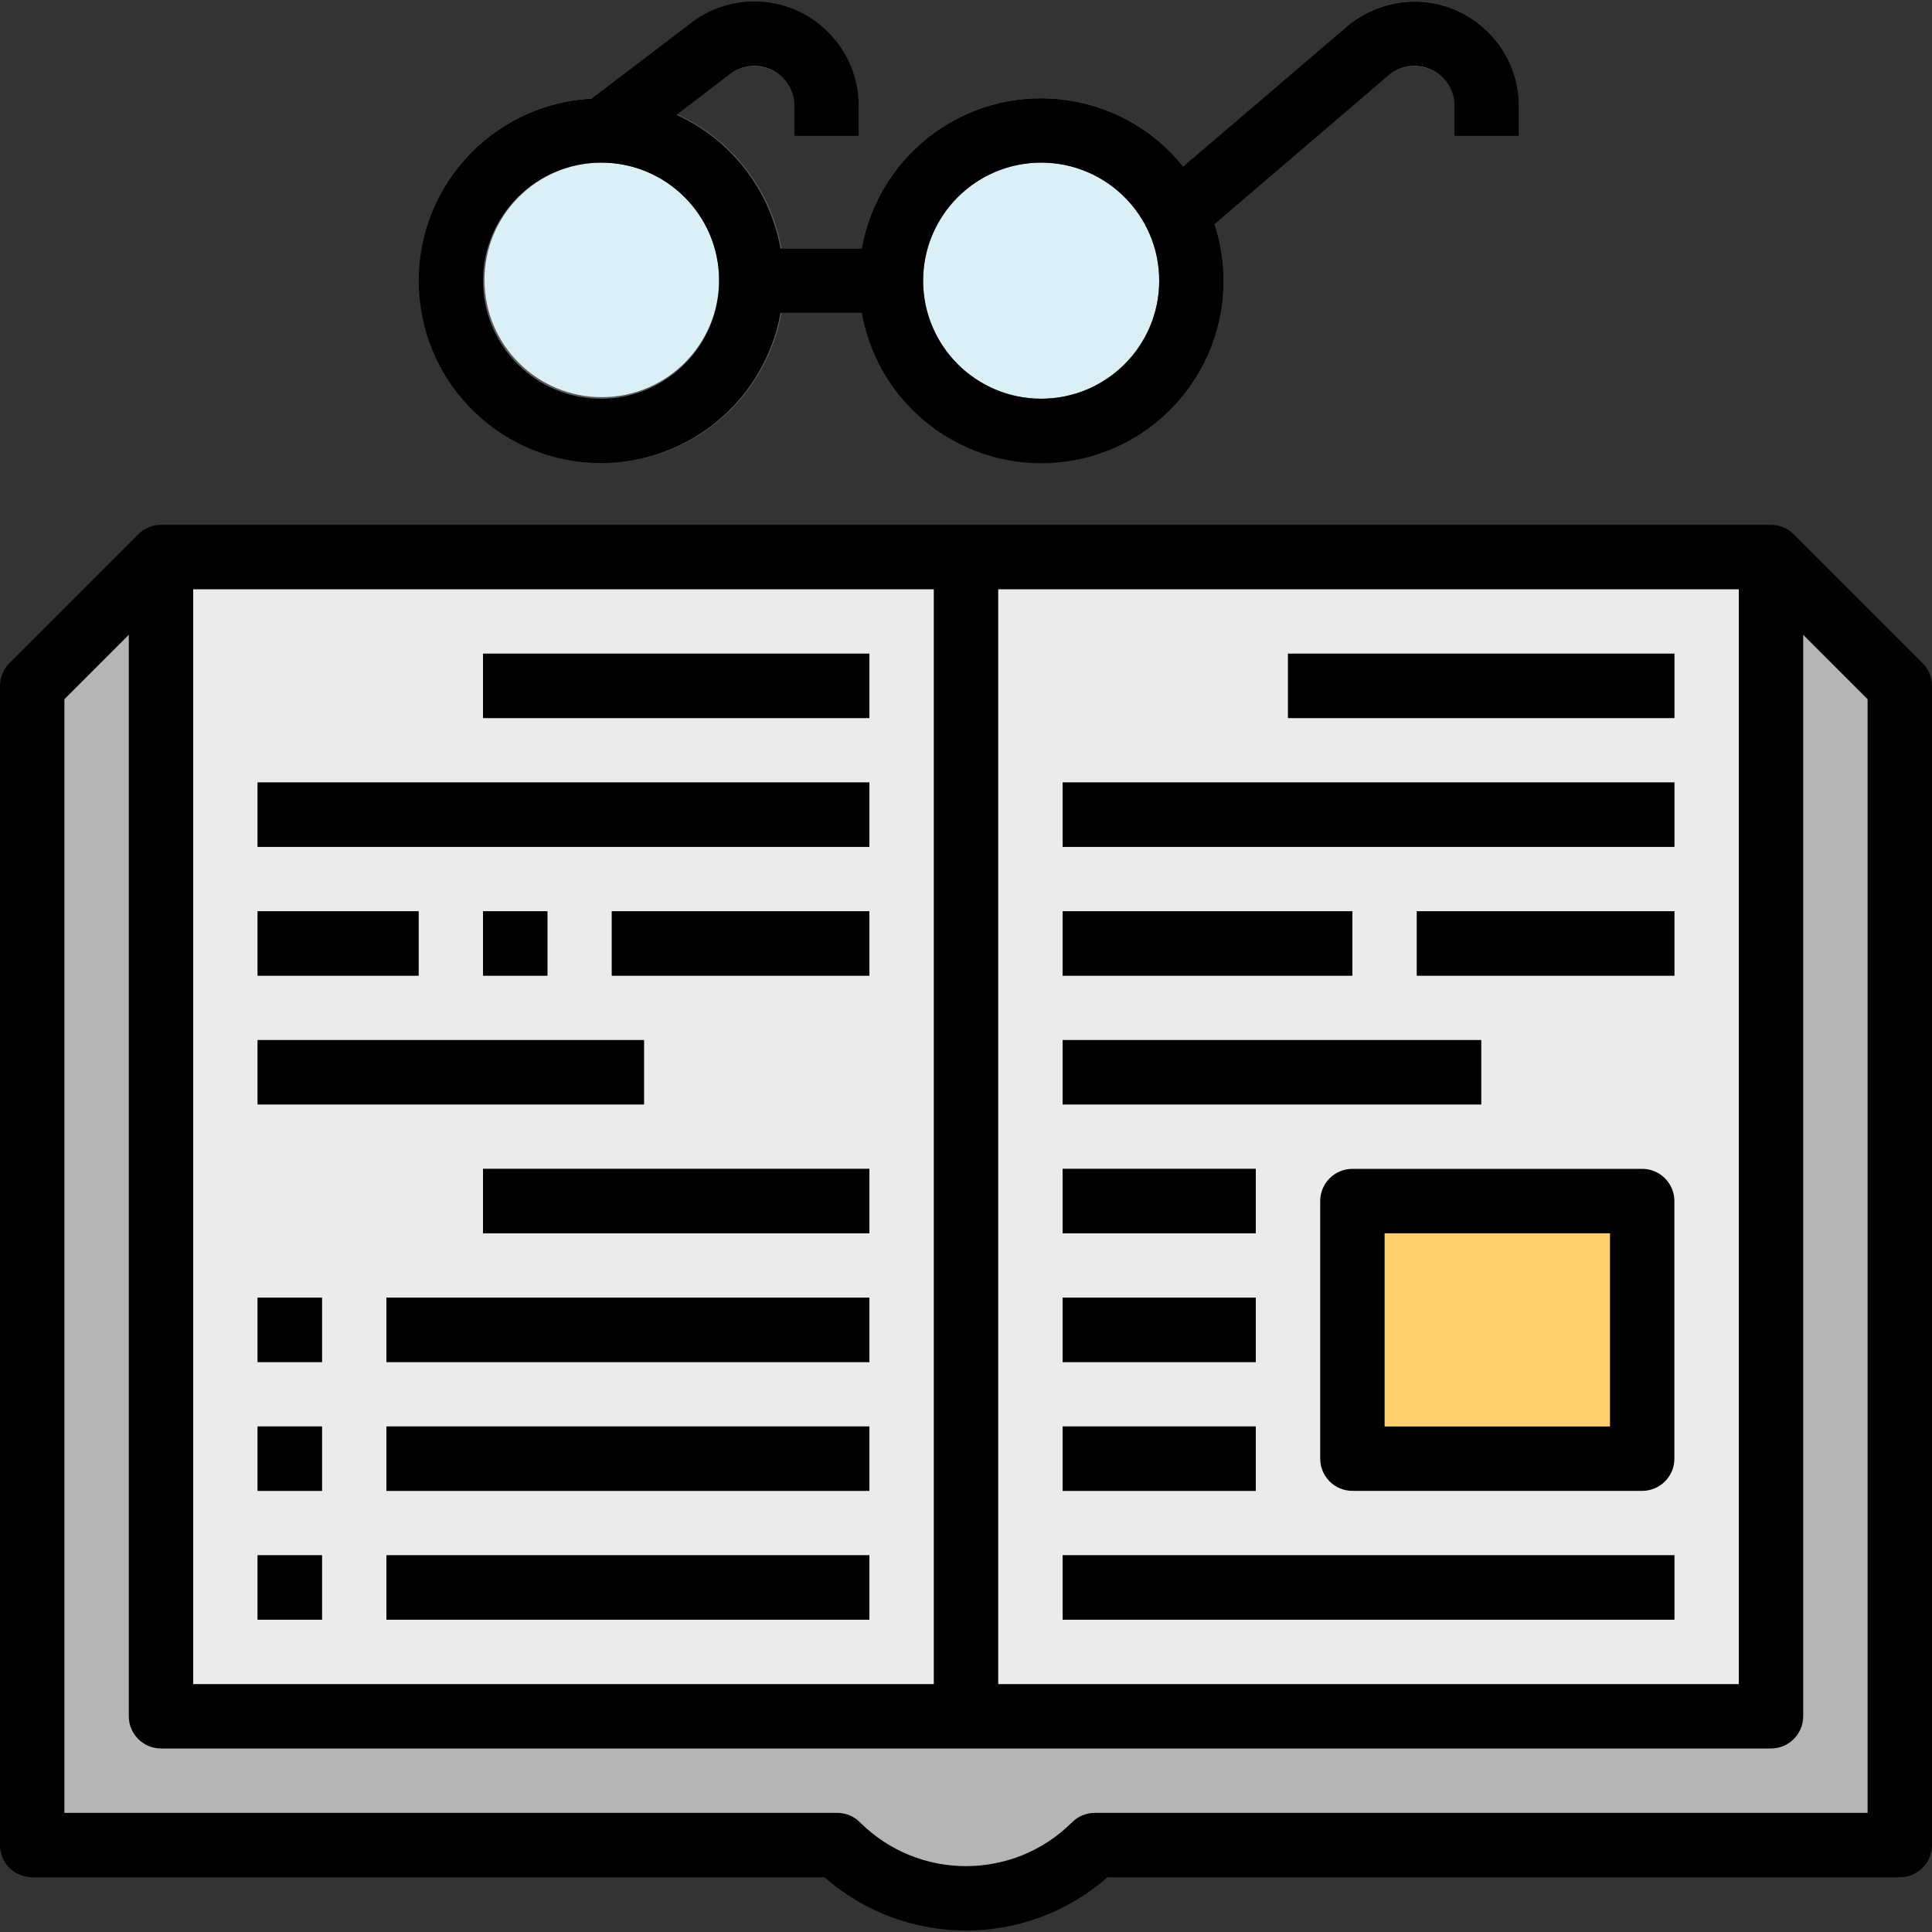 <?xml version="1.0" encoding="iso-8859-1"?>
<!-- Generator: Adobe Illustrator 19.0.0, SVG Export Plug-In . SVG Version: 6.00 Build 0)  -->
<svg version="1.1" id="Capa_1" xmlns="http://www.w3.org/2000/svg" xmlns:xlink="http://www.w3.org/1999/xlink" x="0px" y="0px"
	 viewBox="0 0 512 512" style="enable-background:new 0 0 512 512;" xml:space="preserve">
<rect x="0" y="0" width="512" height="512" fill="#333333" stroke="none"/>
<path style="fill:#B5B5B5;" d="M469.333,147.628l34.133,34.133v307.2H290.133c-18.85,18.85-49.417,18.85-68.267,0H8.533v-307.2
	l34.133-34.133H469.333z"/>
<g>
	<rect x="42.667" y="147.628" style="fill:#EBEBEB;" width="213.333" height="307.2"/>
	<rect x="256" y="147.628" style="fill:#EBEBEB;" width="213.333" height="307.2"/>
</g>
<rect x="358.4" y="318.294" style="fill:#FFCF6D;" width="76.8" height="68.267"/>
<g>
	<rect x="341.333" y="173.228" style="fill:#6F6F6F;" width="102.4" height="17.067"/>
	<rect x="281.6" y="207.361" style="fill:#6F6F6F;" width="162.133" height="17.067"/>
	<rect x="281.6" y="241.494" style="fill:#6F6F6F;" width="76.8" height="17.067"/>
	<rect x="281.6" y="275.628" style="fill:#6F6F6F;" width="110.933" height="17.067"/>
	<rect x="281.6" y="412.161" style="fill:#6F6F6F;" width="162.133" height="17.067"/>
	<rect x="281.6" y="309.761" style="fill:#6F6F6F;" width="51.2" height="17.067"/>
	<rect x="281.6" y="343.894" style="fill:#6F6F6F;" width="51.2" height="17.067"/>
	<rect x="281.6" y="378.028" style="fill:#6F6F6F;" width="51.2" height="17.067"/>
	<rect x="128" y="173.228" style="fill:#6F6F6F;" width="102.4" height="17.067"/>
	<rect x="68.267" y="207.361" style="fill:#6F6F6F;" width="162.133" height="17.067"/>
	<rect x="162.133" y="241.494" style="fill:#6F6F6F;" width="68.267" height="17.067"/>
	<rect x="128" y="241.494" style="fill:#6F6F6F;" width="17.067" height="17.067"/>
	<rect x="68.267" y="241.494" style="fill:#6F6F6F;" width="42.667" height="17.067"/>
	<rect x="68.267" y="275.628" style="fill:#6F6F6F;" width="102.4" height="17.067"/>
	<rect x="128" y="309.761" style="fill:#6F6F6F;" width="102.4" height="17.067"/>
	<rect x="102.4" y="343.894" style="fill:#6F6F6F;" width="128" height="17.067"/>
	<rect x="102.4" y="378.028" style="fill:#6F6F6F;" width="128" height="17.067"/>
	<rect x="102.4" y="412.161" style="fill:#6F6F6F;" width="128" height="17.067"/>
	<rect x="375.467" y="241.494" style="fill:#6F6F6F;" width="68.267" height="17.067"/>
	<rect x="68.267" y="343.894" style="fill:#6F6F6F;" width="17.067" height="17.067"/>
	<rect x="68.267" y="378.028" style="fill:#6F6F6F;" width="17.067" height="17.067"/>
	<rect x="68.267" y="412.161" style="fill:#6F6F6F;" width="17.067" height="17.067"/>
</g>
<g>
	<path style="fill:#DAEFF6;" d="M159.659,34.561c22.101,0.094,39.945,18.091,39.851,40.192
		c-0.094,22.101-18.091,39.945-40.192,39.851s-39.945-18.091-39.851-40.192c0.094-21.973,17.877-39.757,39.851-39.851H159.659z"/>
	<path style="fill:#DAEFF6;" d="M275.883,34.561c21.982-0.026,39.825,17.783,39.851,39.765
		c0.026,21.982-17.783,39.825-39.765,39.851c-21.982,0.026-39.825-17.783-39.851-39.765
		C236.109,52.438,253.909,34.604,275.883,34.561z"/>
</g>
<g>
	<path style="fill:#5B5B5B;" d="M275.883,122.71c-26.701-0.026-48.324-21.683-48.299-48.384s21.683-48.324,48.384-48.299
		c26.701,0.026,48.324,21.683,48.299,48.384C324.241,101.104,302.575,122.727,275.883,122.71z M275.883,43.094
		c-17.271,0.026-31.258,14.046-31.232,31.317s14.046,31.258,31.317,31.232c17.237-0.026,31.206-13.995,31.232-31.232
		c0.009-17.289-14.012-31.309-31.3-31.317C275.891,43.094,275.891,43.094,275.883,43.094z"/>
	<path style="fill:#5B5B5B;" d="M159.317,122.71c-26.701,0-48.341-21.641-48.341-48.341s21.641-48.341,48.341-48.341h0.41
		c26.701,0.111,48.247,21.845,48.137,48.546C207.753,101.275,186.018,122.821,159.317,122.71z M159.317,43.094
		c-17.161,0.085-31.01,14.071-30.925,31.232c0.085,17.161,14.071,31.01,31.232,30.925s31.01-14.071,30.925-31.232
		c-0.085-17.041-13.884-30.839-30.925-30.925C159.625,43.094,159.317,43.094,159.317,43.094z"/>
	<rect x="199.083" y="65.878" style="fill:#5B5B5B;" width="37.035" height="17.067"/>
	<path style="fill:#5B5B5B;" d="M162.987,42.762l-10.419-13.5l30.515-23.177c11.059-8.141,26.359-7.168,36.292,2.313
		c5.257,5.197,8.218,12.288,8.209,19.678v7.936h-17.067v-7.936c0-2.825-1.126-5.538-3.132-7.535
		c-3.857-3.635-9.762-3.994-14.029-0.853L162.987,42.762z"/>
	<path style="fill:#5B5B5B;" d="M318.549,62.294l-11.093-12.971l50.176-42.923c11.964-9.506,29.372-7.509,38.878,4.454
		c3.891,4.898,6.007,10.965,6.007,17.22v7.936h-17.067v-7.936c0-2.825-1.126-5.538-3.132-7.535
		c-3.857-3.635-9.762-3.994-14.029-0.853L318.549,62.294z"/>
</g>
<path d="M475.375,141.603c-1.596-1.613-3.772-2.517-6.042-2.509H42.667c-2.27-0.009-4.446,0.896-6.042,2.509L2.492,175.737
	C0.896,177.332,0,179.5,0,181.761v307.2c0,4.71,3.823,8.533,8.533,8.533h209.963c21.461,18.816,53.547,18.816,75.008,0h209.963
	c4.71,0,8.533-3.823,8.533-8.533v-307.2c0-2.261-0.896-4.437-2.5-6.033L475.375,141.603z M264.533,156.161H460.8v290.133H264.533
	V156.161z M51.2,156.161h196.267v290.133H51.2V156.161z M494.933,480.428h-204.8c-2.261,0-4.437,0.896-6.033,2.5
	c-15.531,15.488-40.67,15.488-56.201,0c-1.596-1.604-3.772-2.5-6.033-2.5h-204.8V185.294l17.067-17.067v286.601
	c0,4.71,3.823,8.533,8.533,8.533h426.667c4.71,0,8.533-3.823,8.533-8.533V168.227l17.067,17.067V480.428z"/>
<rect x="341.333" y="173.228" width="102.4" height="17.067"/>
<rect x="281.6" y="207.361" width="162.133" height="17.067"/>
<rect x="281.6" y="241.494" width="76.8" height="17.067"/>
<rect x="281.6" y="275.628" width="110.933" height="17.067"/>
<rect x="281.6" y="412.161" width="162.133" height="17.067"/>
<rect x="281.6" y="309.761" width="51.2" height="17.067"/>
<rect x="281.6" y="343.894" width="51.2" height="17.067"/>
<rect x="281.6" y="378.028" width="51.2" height="17.067"/>
<path d="M435.2,309.761h-76.8c-4.71,0-8.533,3.823-8.533,8.533v68.267c0,4.71,3.823,8.533,8.533,8.533h76.8
	c4.71,0,8.533-3.823,8.533-8.533v-68.267C443.733,313.584,439.91,309.761,435.2,309.761z M426.667,378.028h-59.733v-51.2h59.733
	V378.028z"/>
<rect x="128" y="173.228" width="102.4" height="17.067"/>
<rect x="68.267" y="207.361" width="162.133" height="17.067"/>
<rect x="162.133" y="241.494" width="68.267" height="17.067"/>
<rect x="128" y="241.494" width="17.067" height="17.067"/>
<rect x="68.267" y="241.494" width="42.667" height="17.067"/>
<rect x="68.267" y="275.628" width="102.4" height="17.067"/>
<rect x="128" y="309.761" width="102.4" height="17.067"/>
<rect x="102.4" y="343.894" width="128" height="17.067"/>
<rect x="102.4" y="378.028" width="128" height="17.067"/>
<rect x="102.4" y="412.161" width="128" height="17.067"/>
<rect x="375.467" y="241.494" width="68.267" height="17.067"/>
<rect x="68.267" y="343.894" width="17.067" height="17.067"/>
<rect x="68.267" y="378.028" width="17.067" height="17.067"/>
<rect x="68.267" y="412.161" width="17.067" height="17.067"/>
<path d="M159.292,122.736c23.39-0.043,43.401-16.802,47.548-39.817h21.521c4.685,26.274,29.781,43.776,56.055,39.091
	c26.274-4.685,43.776-29.781,39.091-56.055c-0.393-2.21-0.939-4.386-1.638-6.528l46.515-39.799
	c4.659-3.567,11.315-2.679,14.882,1.98c1.417,1.86,2.185,4.13,2.185,6.468v7.936h17.067v-7.936
	c-0.034-15.283-12.425-27.648-27.708-27.648c-6.212,0.043-12.237,2.142-17.135,5.973l-44.126,37.717
	c-16.691-20.796-47.078-24.124-67.874-7.433c-9.114,7.313-15.266,17.69-17.314,29.193h-21.521
	c-2.825-15.607-13.107-28.843-27.537-35.43l14.148-10.82c4.659-3.567,11.315-2.679,14.882,1.98c1.417,1.86,2.185,4.13,2.185,6.468
	v7.936h17.067v-7.936c0-15.292-12.39-27.682-27.682-27.682c-6.05,0-11.938,1.988-16.759,5.649l-26.436,20.113
	c-26.65,1.417-47.104,24.175-45.687,50.825c1.365,25.651,22.562,45.756,48.247,45.756
	C159.266,122.736,159.292,122.736,159.292,122.736z M275.908,43.094c17.28-0.009,31.292,14.003,31.3,31.283
	c0.009,17.28-14.003,31.292-31.283,31.3s-31.292-14.003-31.3-31.283v-0.009C244.642,57.115,258.637,43.12,275.908,43.094z
	 M159.292,43.094c17.28,0,31.292,14.012,31.292,31.292s-14.012,31.292-31.292,31.292S128,91.666,128,74.386l0,0
	C128.017,57.115,142.02,43.111,159.292,43.094z"/>
<g>
</g>
<g>
</g>
<g>
</g>
<g>
</g>
<g>
</g>
<g>
</g>
<g>
</g>
<g>
</g>
<g>
</g>
<g>
</g>
<g>
</g>
<g>
</g>
<g>
</g>
<g>
</g>
<g>
</g>
</svg>
